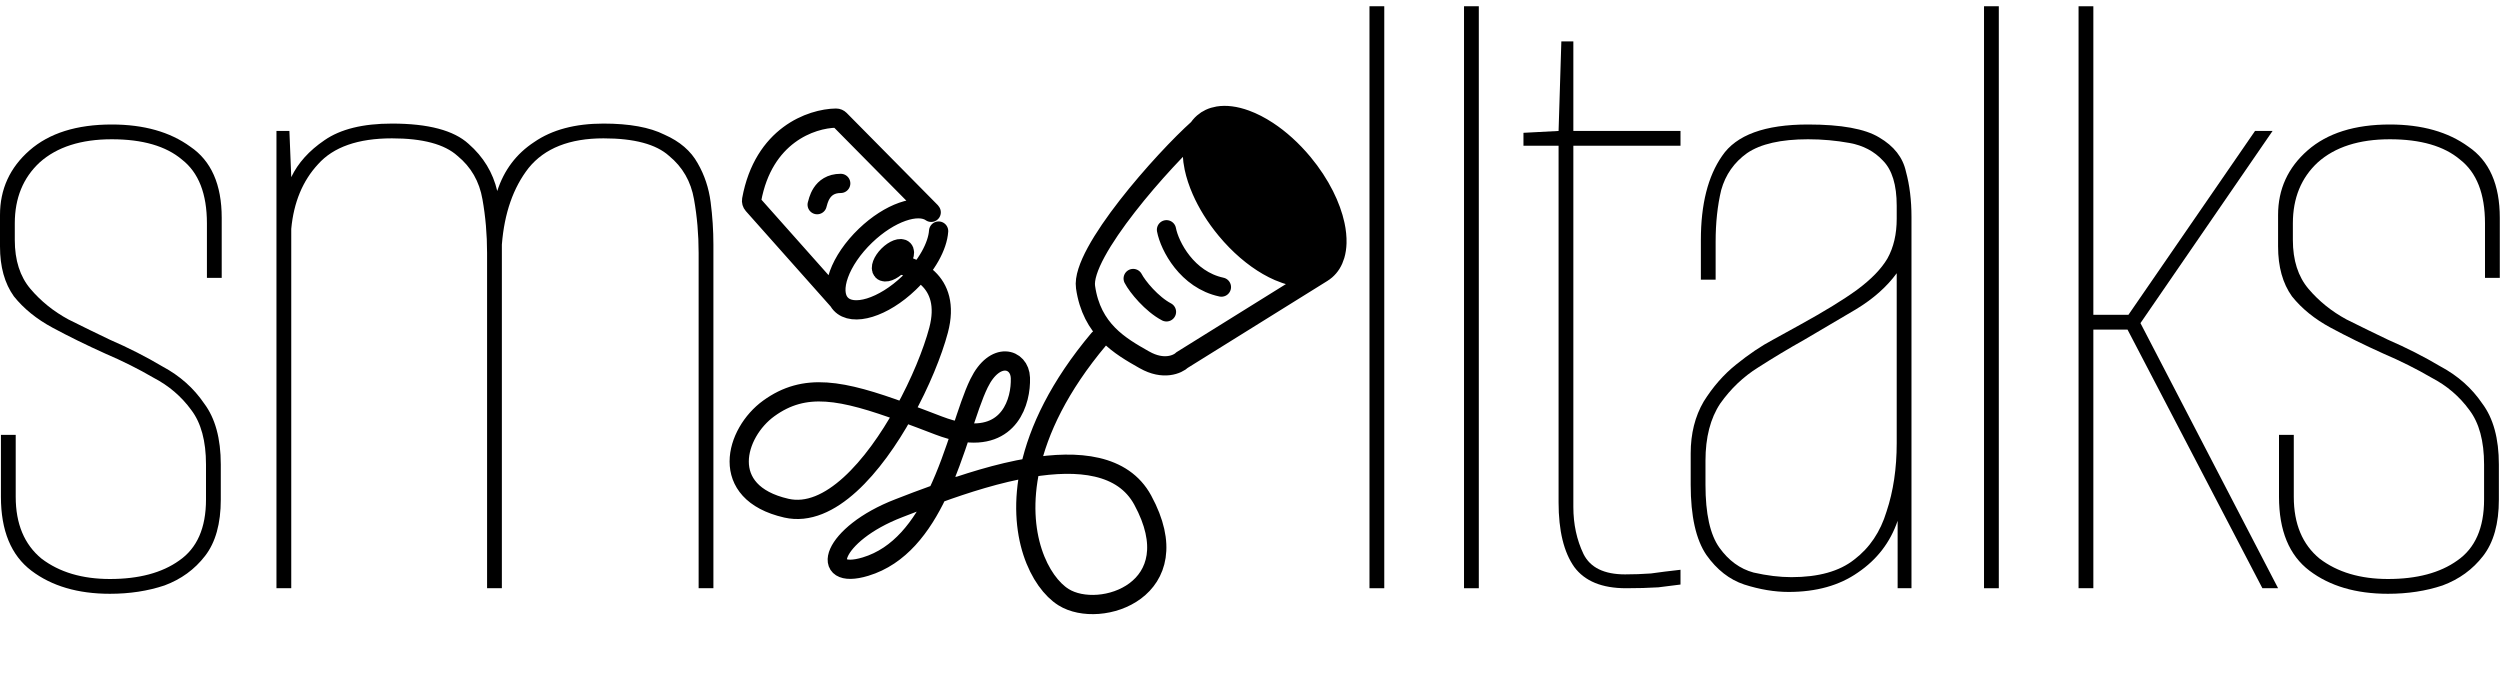 <svg width="130" height="36" viewBox="0 0 130 36" fill="none" xmlns="http://www.w3.org/2000/svg">
<path d="M124.176 30.877C122.511 30.877 121.15 30.476 120.093 29.676C119.036 28.875 118.508 27.594 118.508 25.833V22.614H119.277V25.833C119.277 27.242 119.725 28.315 120.622 29.051C121.55 29.756 122.735 30.108 124.176 30.108C125.682 30.108 126.882 29.788 127.779 29.147C128.708 28.507 129.172 27.45 129.172 25.977V24.151C129.172 22.934 128.916 21.99 128.404 21.317C127.891 20.613 127.235 20.052 126.434 19.636C125.666 19.188 124.833 18.771 123.936 18.387C122.943 17.939 122.031 17.49 121.198 17.042C120.365 16.594 119.693 16.049 119.181 15.409C118.7 14.736 118.46 13.872 118.46 12.815V11.181C118.46 9.836 118.972 8.716 119.997 7.819C121.022 6.922 122.447 6.474 124.272 6.474C125.938 6.474 127.299 6.858 128.356 7.627C129.444 8.363 129.989 9.596 129.989 11.326V14.448H129.22V11.614C129.22 10.077 128.788 8.972 127.923 8.299C127.091 7.595 125.874 7.242 124.272 7.242C122.671 7.242 121.422 7.643 120.526 8.443C119.661 9.244 119.229 10.301 119.229 11.614V12.479C119.229 13.535 119.501 14.384 120.045 15.024C120.59 15.665 121.246 16.193 122.015 16.61C122.783 16.994 123.504 17.346 124.176 17.666C125.137 18.083 126.05 18.547 126.914 19.06C127.811 19.54 128.532 20.18 129.076 20.981C129.653 21.75 129.941 22.806 129.941 24.151V25.977C129.941 27.226 129.669 28.203 129.124 28.907C128.58 29.612 127.875 30.124 127.011 30.444C126.146 30.733 125.201 30.877 124.176 30.877Z" fill="black"/>
<path d="M108.085 30.588V0.325H108.854V16.369H110.679L117.261 6.81H118.173L111.304 16.802L118.461 30.588H117.645L110.631 17.138H108.854V30.588H108.085Z" fill="black"/>
<path d="M103.169 30.588V0.325H103.938V30.588H103.169Z" fill="black"/>
<path d="M93.008 30.781C92.272 30.781 91.503 30.652 90.703 30.396C89.934 30.14 89.278 29.628 88.733 28.859C88.189 28.058 87.916 26.841 87.916 25.208V23.575C87.916 22.55 88.141 21.654 88.589 20.885C89.069 20.116 89.63 19.476 90.27 18.963C90.943 18.419 91.583 17.987 92.192 17.666C92.832 17.314 93.297 17.058 93.585 16.898C94.866 16.193 95.859 15.585 96.563 15.072C97.3 14.528 97.828 13.984 98.148 13.439C98.469 12.863 98.629 12.174 98.629 11.374V10.701C98.629 9.612 98.389 8.828 97.908 8.347C97.46 7.867 96.883 7.563 96.179 7.435C95.474 7.307 94.754 7.242 94.017 7.242C92.608 7.242 91.551 7.483 90.847 7.963C90.174 8.443 89.726 9.084 89.502 9.884C89.31 10.685 89.213 11.582 89.213 12.575V14.544H88.445V12.479C88.445 10.621 88.813 9.164 89.55 8.107C90.286 7.018 91.775 6.474 94.017 6.474C95.746 6.474 96.98 6.698 97.716 7.146C98.485 7.595 98.949 8.187 99.109 8.924C99.301 9.628 99.397 10.413 99.397 11.278V30.588H98.677V27.082C98.293 28.203 97.604 29.099 96.611 29.772C95.65 30.444 94.45 30.781 93.008 30.781ZM93.153 30.012C94.562 30.012 95.65 29.708 96.419 29.099C97.22 28.491 97.78 27.658 98.1 26.601C98.453 25.544 98.629 24.36 98.629 23.047V14.208C98.116 14.912 97.412 15.537 96.515 16.081C95.65 16.594 94.754 17.122 93.825 17.666C93.024 18.115 92.224 18.595 91.423 19.108C90.655 19.588 89.998 20.212 89.454 20.981C88.941 21.75 88.685 22.742 88.685 23.959V25.208C88.685 26.713 88.925 27.802 89.406 28.475C89.886 29.147 90.478 29.58 91.183 29.772C91.888 29.932 92.544 30.012 93.153 30.012Z" fill="black"/>
<path d="M84.552 30.588C83.303 30.588 82.407 30.22 81.862 29.484C81.318 28.715 81.046 27.594 81.046 26.121V7.579H79.22V6.906L81.046 6.81L81.19 2.151H81.814V6.81H87.386V7.579H81.814V26.361C81.814 27.258 81.99 28.075 82.343 28.811C82.695 29.516 83.415 29.868 84.504 29.868C84.953 29.868 85.401 29.852 85.849 29.82C86.298 29.756 86.81 29.692 87.386 29.628V30.396C87.162 30.428 86.778 30.476 86.234 30.541C85.721 30.573 85.161 30.588 84.552 30.588Z" fill="black"/>
<path d="M76.129 30.588V0.325H76.898V30.588H76.129Z" fill="black"/>
<path d="M71.213 30.588V0.325H71.982V30.588H71.213Z" fill="black"/>
<path d="M14.376 30.588V6.81H15.049L15.145 9.212C15.497 8.475 16.073 7.835 16.874 7.291C17.706 6.714 18.875 6.426 20.381 6.426C22.27 6.426 23.599 6.778 24.368 7.483C25.136 8.155 25.633 8.972 25.857 9.933C26.209 8.844 26.85 7.995 27.778 7.387C28.707 6.746 29.908 6.426 31.381 6.426C32.726 6.426 33.783 6.618 34.551 7.002C35.352 7.355 35.928 7.851 36.281 8.491C36.633 9.1 36.857 9.772 36.953 10.509C37.049 11.246 37.097 11.982 37.097 12.719V30.588H36.329V13.151C36.329 12.19 36.249 11.262 36.089 10.365C35.928 9.436 35.496 8.684 34.792 8.107C34.119 7.499 32.982 7.194 31.381 7.194C29.62 7.194 28.323 7.707 27.49 8.732C26.689 9.756 26.225 11.085 26.097 12.719V30.588H25.328V13.151C25.328 12.19 25.248 11.262 25.088 10.365C24.928 9.436 24.496 8.684 23.791 8.107C23.119 7.499 21.982 7.194 20.381 7.194C18.619 7.194 17.338 7.643 16.538 8.54C15.737 9.404 15.273 10.525 15.145 11.902V30.588H14.376Z" fill="black"/>
<path d="M5.716 30.877C4.051 30.877 2.69 30.476 1.633 29.676C0.576 28.875 0.048 27.594 0.048 25.833V22.614H0.817V25.833C0.817 27.242 1.265 28.315 2.162 29.051C3.09 29.756 4.275 30.108 5.716 30.108C7.222 30.108 8.422 29.788 9.319 29.147C10.248 28.507 10.712 27.45 10.712 25.977V24.151C10.712 22.934 10.456 21.99 9.944 21.317C9.431 20.613 8.775 20.052 7.974 19.636C7.206 19.188 6.373 18.771 5.476 18.387C4.483 17.939 3.571 17.49 2.738 17.042C1.905 16.594 1.233 16.049 0.721 15.409C0.24 14.736 0 13.872 0 12.815V11.181C0 9.836 0.512 8.716 1.537 7.819C2.562 6.922 3.987 6.474 5.812 6.474C7.478 6.474 8.839 6.858 9.896 7.627C10.984 8.363 11.529 9.596 11.529 11.326V14.448H10.76V11.614C10.76 10.077 10.328 8.972 9.463 8.299C8.631 7.595 7.414 7.242 5.812 7.242C4.211 7.242 2.962 7.643 2.066 8.443C1.201 9.244 0.769 10.301 0.769 11.614V12.479C0.769 13.535 1.041 14.384 1.585 15.024C2.13 15.665 2.786 16.193 3.555 16.61C4.323 16.994 5.044 17.346 5.716 17.666C6.677 18.083 7.59 18.547 8.454 19.06C9.351 19.54 10.072 20.18 10.616 20.981C11.193 21.75 11.481 22.806 11.481 24.151V25.977C11.481 27.226 11.209 28.203 10.664 28.907C10.12 29.612 9.415 30.124 8.551 30.444C7.686 30.733 6.741 30.877 5.716 30.877Z" fill="black"/>
<path d="M68.767 14.179L61.482 18.714C61.238 18.948 60.502 19.275 59.514 18.714L59.486 18.699C58.256 18.001 56.766 17.155 56.448 14.929C56.192 13.134 60.529 8.268 62.314 6.679M62.314 6.679L62.576 6.38M62.314 6.679L68.483 14.317M68.944 14.048L62.576 6.38M68.944 14.048C69.056 13.951 69.151 13.839 69.23 13.713M68.944 14.048C68.808 14.166 68.653 14.255 68.483 14.317M62.576 6.38C62.676 6.292 62.787 6.221 62.906 6.165M62.576 6.38C62.328 6.595 62.162 6.887 62.074 7.235M48.395 11.003L43.673 6.226C43.62 6.173 43.549 6.141 43.474 6.142C42.186 6.163 39.699 7.028 39.085 10.392C39.069 10.482 39.096 10.575 39.156 10.643L43.59 15.63M48.808 12.015C48.756 12.794 48.195 13.828 47.271 14.714C45.934 15.997 44.343 16.486 43.718 15.806C43.093 15.127 43.67 13.536 45.007 12.253C46.256 11.055 47.725 10.55 48.423 11.041M46.381 13.713C47.479 13.775 49.501 14.554 48.806 17.171C48.5 18.323 47.859 19.91 47.005 21.447M47.005 21.447C45.434 24.277 43.143 26.94 40.89 26.425C37.315 25.609 38.233 22.498 39.975 21.238C41.849 19.881 43.756 20.261 47.005 21.447ZM47.005 21.447C47.564 21.651 48.162 21.879 48.806 22.126C49.237 22.291 49.628 22.399 49.981 22.459M49.981 22.459C52.501 22.889 53.101 20.865 53.061 19.648C53.027 18.62 51.734 18.246 50.911 19.929C50.6 20.563 50.312 21.462 49.981 22.459ZM49.981 22.459C49.64 23.483 49.254 24.612 48.751 25.666M48.751 25.666C47.924 27.397 46.782 28.927 45.008 29.463C42.537 30.211 43.223 27.781 46.747 26.425C47.296 26.214 47.982 25.945 48.751 25.666ZM48.751 25.666C50.188 25.144 51.913 24.589 53.575 24.314M53.575 24.314C56.056 23.904 58.396 24.119 59.422 26.005C61.964 30.679 57.208 32.246 55.303 31.052C54.081 30.286 52.806 27.808 53.575 24.314ZM53.575 24.314C54.004 22.365 55.069 20.099 57.134 17.639M62.906 6.165L69.23 13.713M62.906 6.165C63.041 6.101 63.188 6.057 63.344 6.031M69.23 13.713C69.312 13.581 69.376 13.434 69.424 13.274M69.424 13.274L63.344 6.031M69.424 13.274C69.481 13.079 69.513 12.865 69.52 12.636M63.344 6.031C63.548 5.998 63.767 5.996 63.999 6.025M63.999 6.025L69.52 12.636M63.999 6.025C64.246 6.056 64.507 6.122 64.776 6.22M69.52 12.636C69.528 12.341 69.496 12.021 69.424 11.686M69.424 11.686L64.776 6.22M69.424 11.686C69.319 11.201 69.132 10.683 68.868 10.158M64.776 6.22C65.147 6.356 65.533 6.553 65.919 6.807M65.919 6.807C66.552 7.222 67.186 7.789 67.761 8.48C68.214 9.026 68.585 9.596 68.868 10.158M65.919 6.807L68.868 10.158M68.483 14.317C68.324 14.375 68.152 14.408 67.969 14.419M67.969 14.419L62.074 7.235M67.969 14.419C67.72 14.433 67.452 14.405 67.171 14.337M62.074 7.235C62.014 7.476 61.99 7.744 62.002 8.031M62.002 8.031L67.171 14.337M62.002 8.031C62.012 8.252 62.042 8.485 62.093 8.726M67.171 14.337C66.951 14.284 66.724 14.207 66.493 14.107M65.919 13.817C65.183 13.392 64.43 12.755 63.76 11.947C63.208 11.283 62.777 10.582 62.48 9.903M65.919 13.817L62.48 9.903M65.919 13.817C66.112 13.928 66.304 14.025 66.493 14.107M62.48 9.903C62.303 9.499 62.173 9.103 62.093 8.726M62.093 8.726L66.493 14.107M42.492 10.643C42.541 10.51 42.677 9.537 43.718 9.537M58.925 14.482C59.146 14.91 59.891 15.815 60.657 16.217M60.657 11.947C60.819 12.799 61.73 14.549 63.514 14.929M46.678 13.789C46.376 14.092 46.021 14.224 45.886 14.083C45.751 13.943 45.886 13.583 46.188 13.279C46.491 12.976 46.846 12.844 46.981 12.984C47.116 13.125 46.981 13.485 46.678 13.789Z" stroke="black" stroke-linecap="round"/>
</svg>
